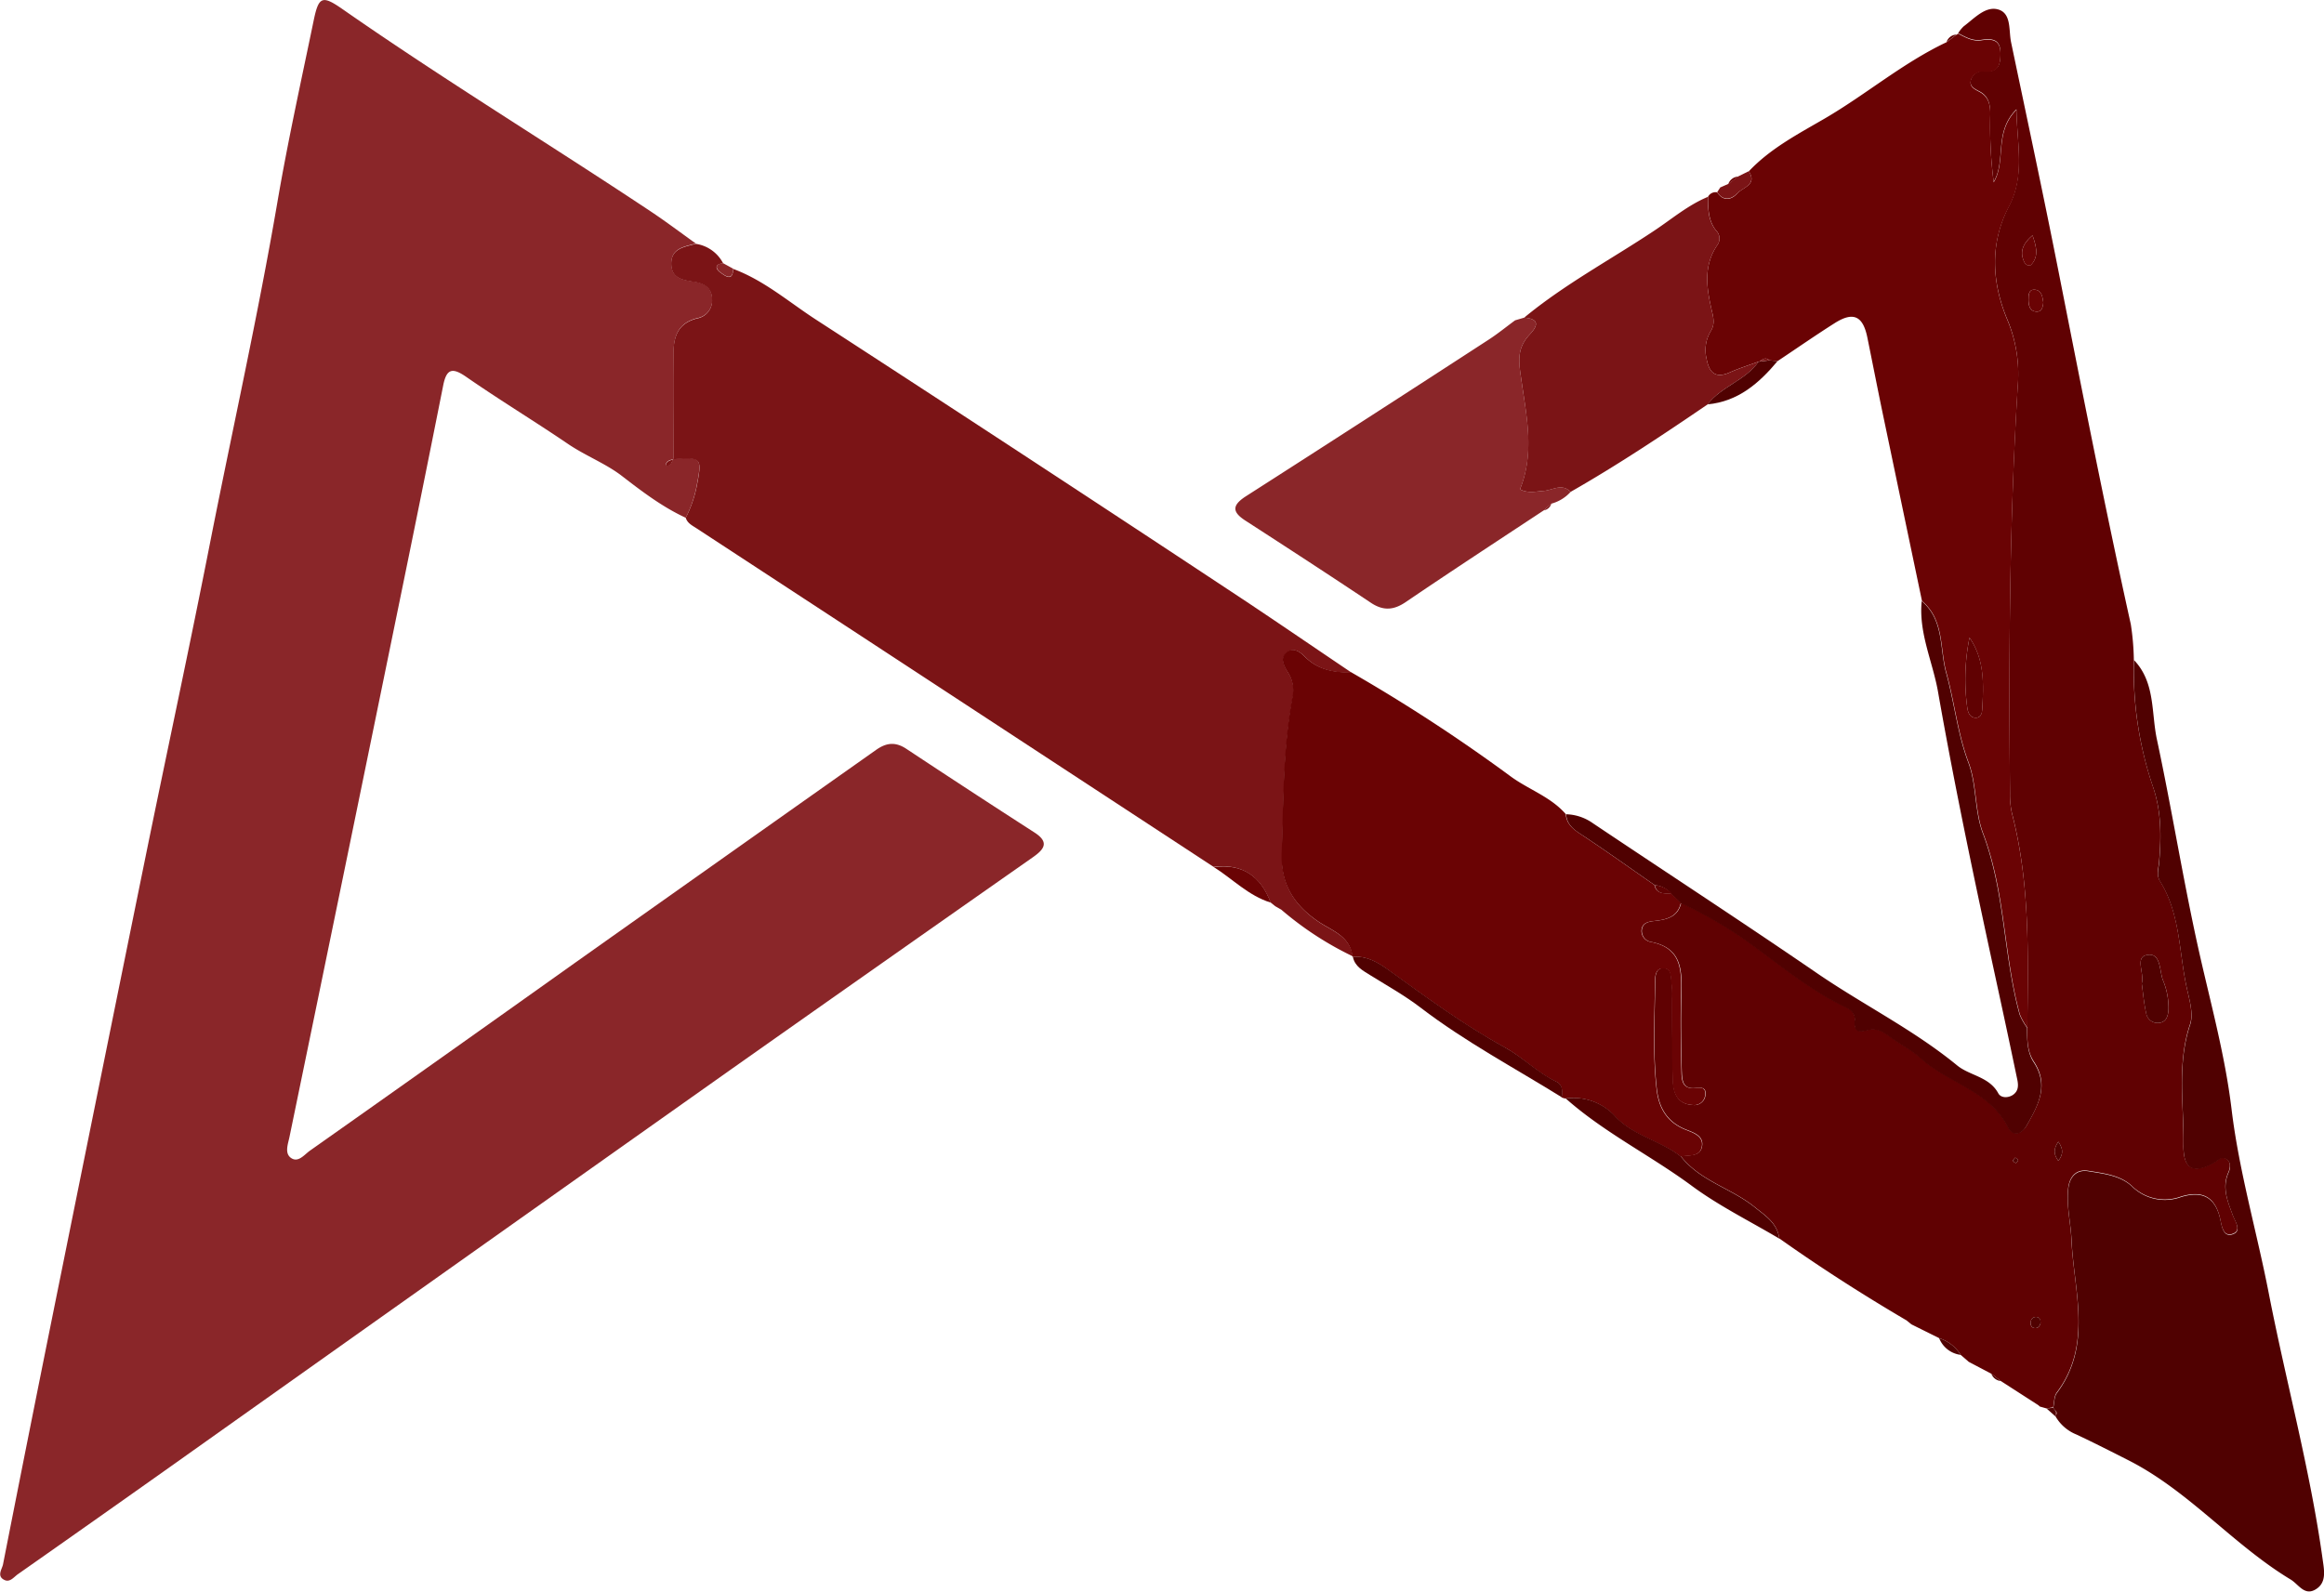 <svg xmlns="http://www.w3.org/2000/svg" viewBox="0 0 523.43 358.56"><path d="M890.86,486c-5.27-2.44-9.79-5.88-14.39-9.43-3.59-2.77-8.17-4.53-12.09-7.18-7.56-5.14-15.4-9.89-22.91-15.1-3.2-2.23-4.5-1.88-5.25,1.94q-5.16,25.95-10.49,51.87-12,58.66-24.11,117.33c-.32,1.58-1.16,3.67.27,4.74,1.66,1.24,3.06-.7,4.32-1.59q29.76-21,59.45-42.14,34-24.09,68.07-48.15c2.35-1.66,4.39-1.85,6.83-.23q14.36,9.51,28.83,18.83c3.35,2.16,2.29,3.73-.3,5.55q-33.92,23.77-67.77,47.64Q838,654.89,774.7,699.83,757.6,711.95,740.43,724c-.9.64-1.78,1.88-3,1.3-1.83-.85-.56-2.43-.34-3.52q6.45-32.81,13.09-65.58,9.52-47.19,19.12-94.37c4.82-23.64,9.92-47.22,14.56-70.89,5-25.3,10.64-50.46,15-75.88,2.35-13.77,5.37-27.42,8.2-41.1,1.12-5.41,1.92-5.73,6.47-2.57C836.22,387.21,859.91,401.64,883,417c3.45,2.3,6.76,4.8,10.13,7.21-2.53.72-5.59,1-5.51,4.61.08,3.38,2.85,3.63,5.34,4,2.19.37,3.76,1.37,3.85,3.82a4.07,4.07,0,0,1-3.33,4.37c-4.48,1.13-5.41,4.25-5.36,8.31.11,7.8,0,15.61,0,23.42-.69.27-1.54.33-1.76,1.25,0,.08.17.3.25.29.93-.1,1.11-.92,1.47-1.57,6.29-.46,6.44-.24,5.32,5.69A27.47,27.47,0,0,1,890.86,486Z" transform="translate(-736.41 -369.35)" style="fill:#8a2629"/><path d="M1197.34,686.65l-1.51-.43-.31-.29-8.46-5.45-2.15-1.65-5.09-2.68-.23-.21-1.58-1.36a8.89,8.89,0,0,0-4.85-3.77l-6.24-3.1-1.11-.9c-9.81-5.76-19.38-11.89-28.66-18.47-.46-3.5-3.14-5.15-5.62-7.14-5.23-4.2-12.21-5.83-16.52-11.35,1.87-.36,4.5.2,4.79-2.49.24-2.18-2-2.9-3.67-3.55-4.21-1.68-6.07-4.87-6.56-9.19-.9-8-.45-16-.36-23.94,0-1.28.08-3.12,1.66-3.22,2.12-.14,1.85,1.94,2.06,3.33a25.29,25.29,0,0,1,.12,3.49c0,6.15,0,12.31.16,18.46.07,2.85,1,5.35,4.48,5.54a2.48,2.48,0,0,0,2.84-2.23c.21-1.74-.9-1.75-2.25-1.59-3.1.35-3-2.1-3.09-4-.15-5.65-.23-11.31-.08-17,.14-5.4.21-10.5-6.74-11.89a2.51,2.51,0,0,1-2.12-3c.3-1.36,1.6-1.61,2.75-1.73,2.77-.31,5.34-.84,6.07-4.12a97.27,97.27,0,0,1,13,7.31c7.91,5.42,15.14,11.87,23.89,16.06,1.22.58,2.37,1.49,2.22,3-.24,2.44.78,2.89,2.92,2.26s3.79.56,5.43,1.79c2.12,1.58,4.58,2.77,6.52,4.54,6.17,5.63,15.44,7.25,19.61,15.49,1.1,2.16,3,1.82,4.24-.31,2.56-4.54,5.12-9,1.59-14.37-1.5-2.26-1.52-5-1.47-7.73.16-16.13.66-32.28-3.43-48.11a18,18,0,0,1-.47-4.46c-.31-30.76-.14-61.51,1.76-92.23a31.61,31.61,0,0,0-2.34-14.58c-3.54-8.42-4-17.22.31-25.52,3.67-7,1.83-14,1.72-21.89-5.18,5.19-2.25,11.46-5.13,16.35a99.19,99.19,0,0,1-.77-15.36c0-2.11-.38-4-2.48-5.05-1-.53-2.26-1.09-1.89-2.55a2.72,2.72,0,0,1,3.13-1.94c3.11.21,3.55-1.61,3.54-4.09,0-3.19-1.87-3.37-4.34-3-1.91.29-3.56-.65-5.19-1.51a8.32,8.32,0,0,1,1.25-1.54c2.37-1.76,4.85-4.59,7.72-3.81,3.09.85,2.39,4.73,2.95,7.39,3.57,17.06,7.22,34.1,10.6,51.2,5.27,26.69,10.49,53.39,16.37,79.95a58,58,0,0,1,.68,7.93,81.67,81.67,0,0,0,4.2,28.32c2,5.68,2,11.4,1.48,17.23-.12,1.47-.68,2.93.22,4.36,4.59,7.33,4.24,15.92,6,23.95.6,2.73,1.56,5.89.75,8.31-3,9-1.36,18.17-1.48,27.24-.07,5.39,2.26,6.46,6.9,3.88.85-.47,1.6-1.49,2.64-.88,1.26.73,1,2.1.57,3.13-1.51,3.44-.15,6.47,1,9.62.51,1.39,2.14,3.54-.14,4.24-2.06.64-2.37-1.92-2.7-3.42-1.13-5-4-6.47-8.85-5a10.54,10.54,0,0,1-11.07-2.43c-2.63-2.43-6.35-2.82-9.77-3.38-2.84-.46-4.29,1.4-4.56,4.09-.38,3.83.58,7.6.75,11.36.52,11.59,4.81,23.66-3.29,34.49-.64.85-.57,2.22-.83,3.35Zm21.45-95.75c.3,2.1.48,4.43,1,6.68a2.62,2.62,0,0,0,2.9,2.21c1.68-.19,2-1.56,2.13-2.93a16.21,16.21,0,0,0-1.3-6.81c-.76-2.19-.42-6.16-3.57-5.55C1217.2,585,1219.43,588.55,1218.79,590.9Zm-24.6-168.53c-2.26,1.93-2.93,3.77-1.86,6,.3.63,1.12,1.11,1.61.56C1195.56,427.12,1195.13,425.05,1194.19,422.37Zm2.43,15.1c-.19-1.29-.38-2.83-2.07-2.86-1.26,0-1.29,1.32-1.26,2.31,0,1.18.23,2.49,1.68,2.63C1196.25,439.68,1196.53,438.59,1196.62,437.47ZM1200,630.86c1.18-1.52,1.09-2.7,0-4.3C1198.93,628.17,1198.9,629.35,1200,630.86Zm-4,36.56c0-.7-.16-1.31-.93-1.38a1.17,1.17,0,0,0-1.28,1.12c-.11.69.14,1.31.91,1.38S1195.84,668.09,1196,667.42Zm-5.57-36c.18-.24.51-.48.5-.71s-.4-.39-.62-.58c-.18.24-.52.48-.5.71S1190.21,631.22,1190.44,631.41Z" transform="translate(-736.41 -369.35)" style="fill:#600102"/><path d="M890.86,486a27.47,27.47,0,0,0,2.55-7.5c1.12-5.93,1-6.15-5.32-5.69l0,0c0-7.81.07-15.62,0-23.42-.05-4.06.88-7.18,5.36-8.31a4.07,4.07,0,0,0,3.33-4.37c-.09-2.45-1.66-3.45-3.85-3.82-2.49-.41-5.26-.66-5.34-4-.08-3.63,3-3.89,5.51-4.61a8.29,8.29,0,0,1,6.19,4.41c-2.12.16-1.63,1.37-.59,2.09s2.74,2.15,2.85-.85c7,2.61,12.55,7.48,18.66,11.44q46.38,30.1,92.52,60.61c9.44,6.21,18.76,12.62,28.13,18.93-3.92,0-7.58-.58-10.52-3.59-1-1-2.52-2.2-4-1-1.67,1.33-.69,3,.15,4.49a7.46,7.46,0,0,1,1.18,5.24c-2.27,11.75-2.11,23.67-2.51,35.56-.24,6.9,2.64,11.57,8.18,15.37,3,2.05,7.16,3.26,7.75,7.81A73.37,73.37,0,0,1,1025,574.29l-1.36-.78-1.07-.86c-2.25-5.91-6.38-8.78-12.81-8l-82.9-54.31q-16.81-11-33.62-22C892.33,487.74,891.22,487.22,890.86,486Z" transform="translate(-736.41 -369.35)" style="fill:#7b1416"/><path d="M1177.45,376.93c1.63.86,3.28,1.8,5.19,1.51,2.47-.37,4.33-.19,4.34,3,0,2.48-.43,4.3-3.54,4.09a2.72,2.72,0,0,0-3.13,1.94c-.37,1.46.87,2,1.89,2.55,2.1,1.09,2.49,2.94,2.48,5.05a99.19,99.19,0,0,0,.77,15.36c2.88-4.89,0-11.16,5.13-16.35.11,7.93,2,14.88-1.72,21.89-4.36,8.3-3.85,17.1-.31,25.52a31.61,31.61,0,0,1,2.34,14.58c-1.9,30.72-2.07,61.47-1.76,92.23a18,18,0,0,0,.47,4.46c4.09,15.83,3.59,32,3.43,48.11a14.45,14.45,0,0,1-1.69-3c-3.68-13.39-3.24-27.58-8.26-40.77-1.91-5-1.4-11-3.29-16-2.48-6.62-3.14-13.55-5-20.23-1.51-5.44-.43-11.87-5.49-16.12q-4.44-21.18-8.87-42.36c-1.18-5.68-2.29-11.37-3.45-17.06-1-4.83-3.17-5.83-7.35-3.18-4.34,2.75-8.56,5.69-12.84,8.54l-1.86-.16c-.84-.77-1.54-.28-2.23.28l-.19,0c-2.17.8-4.39,1.49-6.5,2.43-3.23,1.45-4.64.05-5.22-3a8.24,8.24,0,0,1,.9-6.24c.88-1.39.74-2.66.37-4.23-1.21-5.18-2.19-10.42,1.2-15.29a2.52,2.52,0,0,0-.35-3.21c-1.77-2.26-1.78-4.93-1.8-7.59a1.91,1.91,0,0,1,2.05-1c1.4,2.11,3.2,1.72,4.53.26s4.54-1.94,2.61-5c4.81-5.11,11-8.35,16.92-11.79,9.41-5.46,17.73-12.62,27.61-17.29l2.24-1.69ZM1180,513a47.1,47.1,0,0,0-.51,15.74c.15,1.12.6,2.41,2.09,2.3,1-.08,1.23-1.08,1.28-1.9C1183.17,523.59,1183.43,518,1180,513Z" transform="translate(-736.41 -369.35)" style="fill:#6a0304"/><path d="M1041,584.71c-.59-4.55-4.76-5.76-7.75-7.81-5.53-3.8-8.41-8.47-8.18-15.37.41-11.89.25-23.81,2.51-35.56a7.41,7.41,0,0,0-1.18-5.24c-.84-1.45-1.82-3.16-.15-4.49,1.46-1.16,3,0,4,1,2.94,3,6.6,3.62,10.53,3.59a381.08,381.08,0,0,1,35.68,23.29c4.08,3.06,9.15,4.66,12.6,8.63.22,2.67,2.23,3.76,4.19,5.07,5.32,3.54,10.53,7.26,15.78,10.9.49,2.22,2.36,1.8,3.89,2l2.07,2c-.74,3.28-3.3,3.81-6.07,4.12-1.16.12-2.46.37-2.75,1.73a2.51,2.51,0,0,0,2.12,3c6.94,1.39,6.87,6.49,6.73,11.89-.15,5.65-.06,11.31.09,17,.05,1.9,0,4.35,3.08,4,1.36-.16,2.47-.15,2.26,1.59a2.48,2.48,0,0,1-2.84,2.23c-3.46-.19-4.41-2.69-4.49-5.54-.17-6.74-.09-13.48-.17-20.22a19.59,19.59,0,0,0-.14-2c-.15-1.37-.06-3.15-2-3-1.59.1-1.65,1.94-1.66,3.22-.09,8-.54,16,.36,23.94.48,4.32,2.35,7.51,6.56,9.19,1.64.65,3.9,1.37,3.67,3.55-.3,2.69-2.93,2.13-4.79,2.49-4.56-3.57-10.66-4.61-14.73-9a12.7,12.7,0,0,0-11.23-4.08,2.86,2.86,0,0,1-.86-.26c.23-1.39.18-2.86-1.2-3.52-4.25-2-7.53-5.48-11.6-7.72-9.21-5.05-17.64-11.26-26.12-17.38-2.55-1.84-5-3.26-8.16-3.05Z" transform="translate(-736.41 -369.35)" style="fill:#6a0304"/><path d="M1198.86,686.51c.26-1.13.19-2.5.83-3.35,8.1-10.83,3.81-22.9,3.29-34.49-.17-3.76-1.13-7.53-.75-11.36.27-2.69,1.72-4.55,4.56-4.09,3.42.56,7.14.95,9.77,3.38a10.54,10.54,0,0,0,11.07,2.43c4.8-1.47,7.72,0,8.85,5,.33,1.5.64,4.06,2.7,3.42,2.28-.7.65-2.85.14-4.24-1.14-3.15-2.5-6.18-1-9.62.45-1,.69-2.4-.57-3.13-1-.61-1.79.41-2.64.88-4.64,2.58-7,1.51-6.9-3.88.12-9.07-1.53-18.22,1.48-27.24.81-2.42-.15-5.58-.75-8.31-1.79-8-1.44-16.62-6-23.95-.9-1.43-.34-2.89-.22-4.36.5-5.83.53-11.55-1.48-17.23a81.67,81.67,0,0,1-4.2-28.32c4.84,5.05,3.87,11.87,5.17,17.9,3.3,15.42,5.79,31,9.18,46.41,2.7,12.24,6.11,24.28,7.63,36.86,1.68,14,5.7,27.66,8.39,41.53,3.9,20,9.34,39.77,12.14,60,.34,2.43.94,5.28-1.74,6.75-2.44,1.34-3.72-1.25-5.5-2.32-13-7.85-22.94-20-36.61-26.9-3.84-1.95-7.68-3.9-11.58-5.74a9.54,9.54,0,0,1-4.79-4.17l.19-.33c.08-.09.25-.21.23-.26a6,6,0,0,0-.34-.59C1199.21,687,1199,686.75,1198.86,686.51Z" transform="translate(-736.41 -369.35)" style="fill:#500101"/><path d="M1077.64,441.52l2.06-.61c4.86.38,1.68,3.27.88,4.2-2.72,3.21-2,6.25-1.48,10.08,1.14,8,3,16.28-.35,24.39,1.73.95,3.55.5,5.33.36,2-.15,4.12-1.8,6.08.22a9,9,0,0,1-4.34,2.66l-1.71,1.51C1073.72,491.19,1063.3,498,1053,505c-2.68,1.81-5,2-7.76.19-9.39-6.27-18.86-12.43-28.34-18.56-3-1.94-3-3.42,0-5.4q27.48-17.6,54.83-35.38c2.08-1.35,4-2.93,6-4.39Z" transform="translate(-736.41 -369.35)" style="fill:#8a2629"/><path d="M1090.16,480.16c-2-2-4-.37-6.08-.22-1.78.14-3.6.59-5.33-.36,3.3-8.11,1.49-16.37.35-24.39-.54-3.83-1.24-6.87,1.48-10.08.8-.93,4-3.82-.88-4.2,9.08-7.51,19.48-13.06,29.24-19.56,4-2.65,7.67-5.81,12.16-7.66,0,2.66,0,5.33,1.81,7.59a2.52,2.52,0,0,1,.35,3.21c-3.39,4.87-2.41,10.11-1.2,15.29.37,1.57.51,2.84-.37,4.23a8.24,8.24,0,0,0-.9,6.24c.58,3.05,2,4.45,5.22,3,2.11-.94,4.33-1.63,6.5-2.43-3,4.26-8.38,5.56-11.49,9.63C1110.93,467.33,1100.77,474.1,1090.16,480.16Z" transform="translate(-736.41 -369.35)" style="fill:#7b1416"/><path d="M1109.11,568.76c-5.25-3.64-10.45-7.36-15.77-10.9-2-1.31-4-2.4-4.2-5.07a10.88,10.88,0,0,1,6,2c16.83,11.28,33.81,22.35,50.52,33.81,10.39,7.12,21.75,12.73,31.55,20.77,2.84,2.33,7.21,2.5,9.27,6.28.53,1,2,1.13,3.18.44,1.59-1,1.33-2.55,1-4q-1.93-9.27-3.94-18.52c-4.92-22.7-9.78-45.41-13.8-68.29-1.19-6.84-4.41-13.32-3.69-20.51,5.06,4.25,4,10.68,5.49,16.12,1.86,6.68,2.52,13.61,5,20.23,1.89,5,1.38,11,3.29,16,5,13.19,4.58,27.38,8.26,40.77a14.45,14.45,0,0,0,1.69,3c0,2.69,0,5.47,1.47,7.73,3.53,5.33,1,9.83-1.59,14.37-1.2,2.13-3.14,2.47-4.24.31-4.17-8.24-13.44-9.86-19.61-15.49-1.94-1.77-4.4-3-6.52-4.54-1.64-1.23-3.26-2.43-5.43-1.79s-3.16.18-2.92-2.26c.15-1.54-1-2.45-2.22-3-8.75-4.19-16-10.64-23.89-16.06a97.27,97.27,0,0,0-13-7.31l-2.07-2A5.53,5.53,0,0,0,1109.11,568.76Z" transform="translate(-736.41 -369.35)" style="fill:#500101"/><path d="M1089.06,616.82a12.71,12.71,0,0,1,11.23,4.08c4.07,4.34,10.17,5.38,14.72,9,4.31,5.52,11.29,7.15,16.52,11.35,2.48,2,5.16,3.64,5.62,7.14-6.54-3.89-13.44-7.29-19.54-11.77C1108.28,629.7,1097.77,624.55,1089.06,616.82Z" transform="translate(-736.41 -369.35)" style="fill:#500101"/><path d="M1041.11,584.89c3.19-.21,5.62,1.21,8.17,3.05,8.48,6.12,16.91,12.33,26.11,17.38,4.07,2.24,7.36,5.69,11.6,7.72,1.38.66,1.43,2.13,1.2,3.52-10.67-6.63-21.8-12.53-31.83-20.21-3.54-2.71-7.48-4.91-11.28-7.27C1043.37,588,1041.56,587.12,1041.11,584.89Z" transform="translate(-736.41 -369.35)" style="fill:#500101"/><path d="M1121,460.45c3.11-4.07,8.54-5.37,11.49-9.63l.2,0,2.22-.28,1.86.16C1132.61,455.68,1127.89,459.8,1121,460.45Z" transform="translate(-736.41 -369.35)" style="fill:#500101"/><path d="M1009.8,564.69c6.43-.82,10.56,2,12.81,8C1017.61,571.15,1014.05,567.37,1009.8,564.69Z" transform="translate(-736.41 -369.35)" style="fill:#6a0304"/><path d="M1130.3,407.91c1.93,3.09-1.36,3.66-2.61,5s-3.13,1.85-4.53-.26l.72-1.09-.13.07,1.92-.85,2.21-1.68Z" transform="translate(-736.41 -369.35)" style="fill:#7b1416"/><path d="M1173.16,670.81a8.89,8.89,0,0,1,4.85,3.77A6,6,0,0,1,1173.16,670.81Z" transform="translate(-736.41 -369.35)" style="fill:#500101"/><path d="M1177.07,377.14l-2.24,1.69A2.44,2.44,0,0,1,1177.07,377.14Z" transform="translate(-736.41 -369.35)" style="fill:#600102"/><path d="M1127.88,409.13l-2.21,1.68A2.53,2.53,0,0,1,1127.88,409.13Z" transform="translate(-736.41 -369.35)" style="fill:#6a0304"/><path d="M1084.11,484.33l1.71-1.51A2.17,2.17,0,0,1,1084.11,484.33Z" transform="translate(-736.41 -369.35)" style="fill:#7b1416"/><path d="M1165.81,666.81l1.11.9Z" transform="translate(-736.41 -369.35)" style="fill:#500101"/><path d="M1023.68,573.51l1.36.78Z" transform="translate(-736.41 -369.35)" style="fill:#6a0304"/><path d="M1184.91,678.83l2.15,1.65A2.58,2.58,0,0,1,1184.91,678.83Z" transform="translate(-736.41 -369.35)" style="fill:#500101"/><path d="M1197.34,686.65l1.52-.14c.17.24.35.48.53.71a2.76,2.76,0,0,0,.11.85l-.19.33Z" transform="translate(-736.41 -369.35)" style="fill:#500101"/><path d="M1077.64,441.52l.1-.1Z" transform="translate(-736.41 -369.35)" style="fill:#7b1416"/><path d="M1123.75,411.66l.13-.07Z" transform="translate(-736.41 -369.35)" style="fill:#6a0304"/><path d="M1179.59,675.94l.23.21Z" transform="translate(-736.41 -369.35)" style="fill:#500101"/><path d="M1195.52,685.93l.31.29Z" transform="translate(-736.41 -369.35)" style="fill:#500101"/><path d="M888.09,472.78c-.36.65-.54,1.47-1.47,1.57-.08,0-.27-.21-.25-.29.22-.92,1.07-1,1.76-1.25Z" transform="translate(-736.41 -369.35)" style="fill:#7b1416"/><path d="M1218.79,590.9c.64-2.35-1.59-5.88,1.15-6.4,3.15-.61,2.81,3.36,3.57,5.55a16.21,16.21,0,0,1,1.3,6.81c-.12,1.37-.45,2.74-2.13,2.93a2.62,2.62,0,0,1-2.9-2.21C1219.27,595.33,1219.09,593,1218.79,590.9Z" transform="translate(-736.41 -369.35)" style="fill:#500101"/><path d="M1194.19,422.37c.94,2.68,1.37,4.75-.25,6.58-.49.55-1.31.07-1.61-.56C1191.26,426.14,1191.93,424.3,1194.19,422.37Z" transform="translate(-736.41 -369.35)" style="fill:#6a0304"/><path d="M1196.62,437.47c-.09,1.12-.37,2.21-1.65,2.08-1.45-.14-1.65-1.45-1.68-2.63,0-1,0-2.32,1.26-2.31C1196.24,434.64,1196.43,436.18,1196.62,437.47Z" transform="translate(-736.41 -369.35)" style="fill:#6a0304"/><path d="M1200,630.86c-1.11-1.51-1.08-2.69,0-4.3C1201.1,628.16,1201.19,629.34,1200,630.86Z" transform="translate(-736.41 -369.35)" style="fill:#500101"/><path d="M1196,667.42c-.17.67-.57,1.18-1.3,1.12s-1-.69-.91-1.38a1.17,1.17,0,0,1,1.28-1.12C1195.85,666.11,1196.05,666.72,1196,667.42Z" transform="translate(-736.41 -369.35)" style="fill:#500101"/><path d="M1190.44,631.41c-.23-.19-.61-.38-.62-.58s.32-.47.5-.71c.22.19.61.37.62.58S1190.62,631.17,1190.44,631.41Z" transform="translate(-736.41 -369.35)" style="fill:#500101"/><path d="M901.55,429.89c-.11,3-1.91,1.51-2.85.85s-1.53-1.93.59-2.09Z" transform="translate(-736.41 -369.35)" style="fill:#8a2629"/><path d="M1180,513c3.45,5,3.19,10.57,2.86,16.14,0,.82-.32,1.82-1.28,1.9-1.49.11-1.94-1.18-2.09-2.3A47.1,47.1,0,0,1,1180,513Z" transform="translate(-736.41 -369.35)" style="fill:#600102"/><path d="M1134.93,450.52l-2.22.28C1133.39,450.24,1134.09,449.75,1134.93,450.52Z" transform="translate(-736.41 -369.35)" style="fill:#7b1416"/><path d="M1109.11,568.76a5.53,5.53,0,0,1,3.89,2C1111.47,570.56,1109.61,571,1109.11,568.76Z" transform="translate(-736.41 -369.35)" style="fill:#600102"/><path d="M1199.5,688.07a2.76,2.76,0,0,1-.11-.85,6,6,0,0,1,.34.59C1199.75,687.86,1199.58,688,1199.5,688.07Z" transform="translate(-736.41 -369.35)" style="fill:#600102"/></svg>
